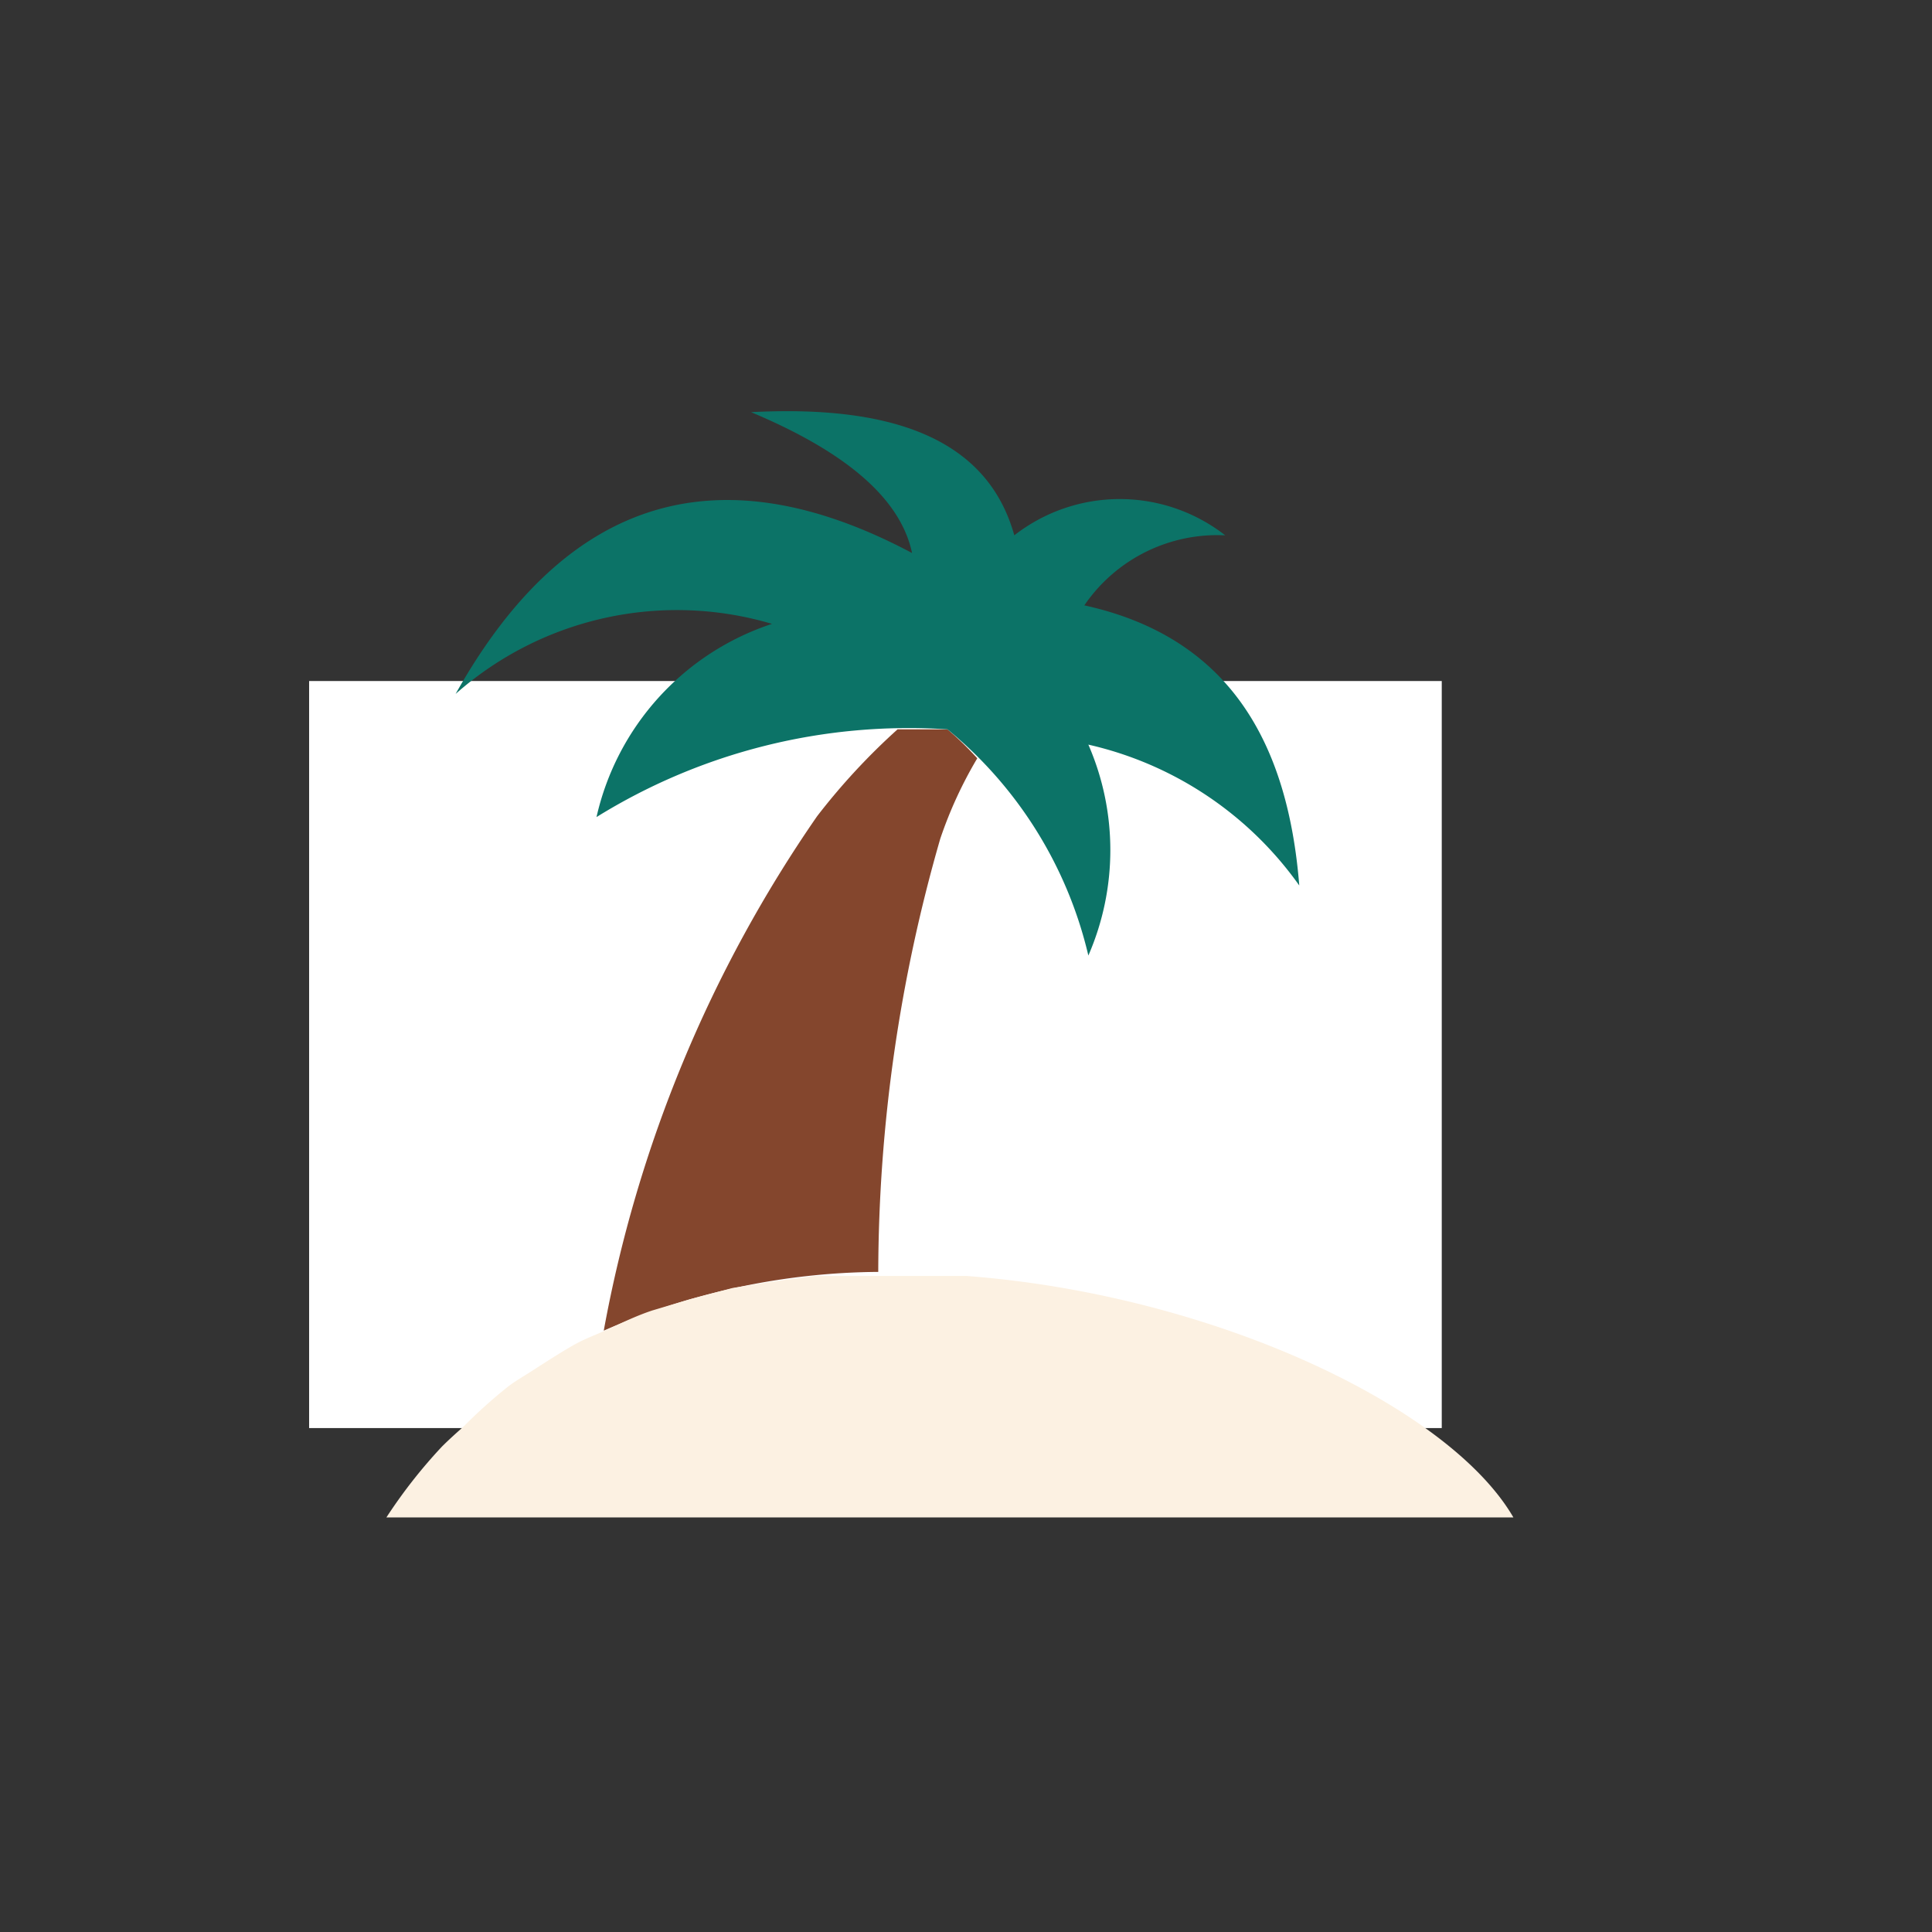 <svg id="Layer_1" data-name="Layer 1" xmlns="http://www.w3.org/2000/svg" viewBox="0 0 24 24"><rect x="0" y="0" width="24" height="24" fill="#333333" stroke="none"/><defs><style>.cls-1{fill:#fff;}.cls-2{fill:#84462d;}.cls-3{fill:#0c7367;}.cls-4{fill:#fcf1e2;}</style></defs><title>soothing</title><rect class="cls-1" x="3.84" y="8.46" width="14.07" height="9.28"/><g id="Multicolor"><path class="cls-2" d="M11.77,9.06h-.62a8.12,8.12,0,0,0-1,1.08,16.4,16.4,0,0,0-2.65,6.39,8.61,8.61,0,0,1,3.41-.73,19.55,19.55,0,0,1,.77-5.38,5.22,5.22,0,0,1,.46-1A4,4,0,0,0,11.77,9.06Z"/><path class="cls-3" d="M11.77,9.06a7.36,7.36,0,0,0-4.36,1.09,3.29,3.29,0,0,1,2.18-2.4,4.15,4.15,0,0,0-3.93.87c1.4-2.5,3.32-3,5.67-1.75-.15-.71-.88-1.28-2-1.75,1.72-.09,2.93.31,3.27,1.53a2.13,2.13,0,0,1,2.62,0,2,2,0,0,0-1.75.87C15.29,7.92,16,9.25,16.14,11a4.41,4.41,0,0,0-2.62-1.75,3.28,3.28,0,0,1,0,2.62A5.16,5.16,0,0,0,11.77,9.06Z"/><path class="cls-4" d="M12,15.85h-.27l-.55,0h-.52l-.54,0-.52.07L9.1,16l-.53.14-.47.14c-.18.06-.35.14-.52.22s-.29.12-.42.19-.35.21-.52.32-.25.15-.36.24a6.25,6.25,0,0,0-.52.47c-.09.08-.18.16-.27.25a6.37,6.37,0,0,0-.69.88h14C18,17.47,15.06,16.08,12,15.85Z"/></g></svg>